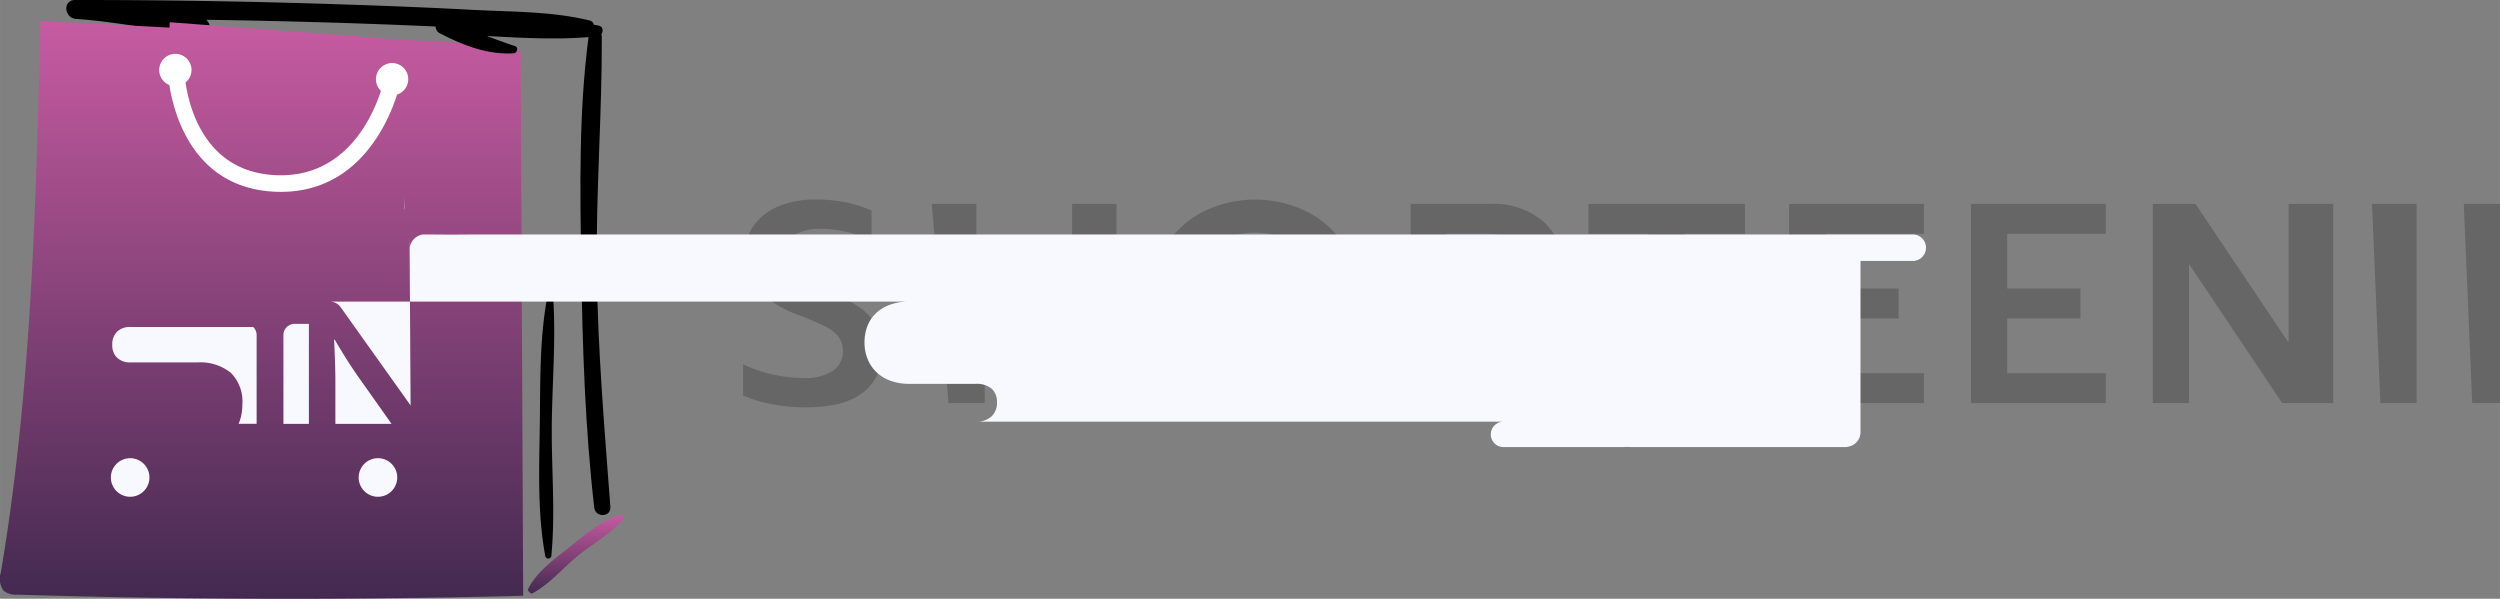 <svg xmlns="http://www.w3.org/2000/svg" xmlns:xlink="http://www.w3.org/1999/xlink" id="prefix__Group_11" width="212.49" height="50.89" data-name="Group 11" viewBox="0 0 297.498 71.25">
    <rect x="0" y="0" width="297.498" height="71.25" fill="#808080" stroke="none"/>
    <defs>
        <linearGradient id="prefix__linear-gradient" x1=".5" x2=".5" y2="1" gradientUnits="objectBoundingBox">
            <stop offset="0" stop-color="#c75ba1"/>
            <stop offset="1" stop-color="#42294f"/>
        </linearGradient>
        <linearGradient id="prefix__linear-gradient-2" x1=".5" x2=".5" y1="0" y2="1" xlink:href="#prefix__linear-gradient"/>
        <linearGradient id="prefix__linear-gradient-3" x1=".5" x2=".5" y1="0" y2="1" xlink:href="#prefix__linear-gradient"/>
        <linearGradient id="prefix__linear-gradient-4" x1=".5" x2=".5" y1="0" y2="1" xlink:href="#prefix__linear-gradient"/>
        <linearGradient id="prefix__linear-gradient-6" x1=".5" x2=".5" y1="0" y2="1" xlink:href="#prefix__linear-gradient"/>
        <style>
            .prefix__cls-1{fill:#666}.prefix__cls-2{fill:#5e3a77}.prefix__cls-3{fill:url(#prefix__linear-gradient)}.prefix__cls-8{fill:#f8f8ff}
        </style>
    </defs>
    <g id="prefix__Group_1" data-name="Group 1" transform="translate(88.424 23.751)">
        <path id="prefix__Path_1" d="M97.606 93a13.6 13.6 0 0 1-3.375-1.035v-3.7a16.022 16.022 0 0 0 3.562 1.221 17.11 17.11 0 0 0 3.662.409 5.91 5.91 0 0 0 3.459-.849 2.714 2.714 0 0 0 1.189-2.34 2.758 2.758 0 0 0-.544-1.747 4.574 4.574 0 0 0-1.594-1.221q-1.052-.526-3.223-1.372a13.076 13.076 0 0 1-4.815-3.021 5.956 5.956 0 0 1-1.493-4.138 5.8 5.8 0 0 1 1.05-3.426 6.785 6.785 0 0 1 2.951-2.306 11.042 11.042 0 0 1 4.376-.814 18.232 18.232 0 0 1 3.611.322 15.129 15.129 0 0 1 3.1 1v3.594a13.63 13.63 0 0 0-5.97-1.425 6 6 0 0 0-3.358.8 2.564 2.564 0 0 0-1.187 2.256 2.613 2.613 0 0 0 .542 1.714A4.435 4.435 0 0 0 101 78.046q.9.458 3.24 1.442a20.73 20.73 0 0 1 3.748 1.933 6.527 6.527 0 0 1 2.068 2.222 6.4 6.4 0 0 1 .7 3.1 5.825 5.825 0 0 1-2.272 4.9q-2.272 1.747-6.716 1.748A22.312 22.312 0 0 1 97.606 93z" class="prefix__cls-1" data-name="Path 1" transform="translate(-94.231 -68.667)"/>
        <path id="prefix__Path_2" d="M106.207 68.939h5.307v9.834h11.4v-9.834h5.275v23.707h-4.279v-10.31h-11.4v10.31h-4.307z" class="prefix__cls-1" data-name="Path 2" transform="translate(-83.752 -68.429)"/>
        <path id="prefix__Path_3" d="M126.184 91.851a11.362 11.362 0 0 1-4.511-4.359 13.437 13.437 0 0 1 0-12.889 11.479 11.479 0 0 1 4.511-4.376 13.952 13.952 0 0 1 12.821 0 11.516 11.516 0 0 1 4.511 4.376 13.417 13.417 0 0 1 0 12.872 11.551 11.551 0 0 1-4.511 4.359 13.174 13.174 0 0 1-6.394 1.56 13.349 13.349 0 0 1-6.427-1.543zm10.566-3.392a7.681 7.681 0 0 0 2.966-2.951 9.572 9.572 0 0 0 .017-8.887 7.684 7.684 0 0 0-2.949-2.968 8.367 8.367 0 0 0-4.172-1.05 8.464 8.464 0 0 0-4.191 1.05 7.655 7.655 0 0 0-2.968 2.968 9.579 9.579 0 0 0 .019 8.887 7.635 7.635 0 0 0 2.983 2.951 8.49 8.49 0 0 0 4.157 1.033 8.392 8.392 0 0 0 4.138-1.033z" class="prefix__cls-1" data-name="Path 3" transform="translate(-71.66 -68.667)"/>
        <path id="prefix__Path_4" d="M136.6 68.939h9.5a9.137 9.137 0 0 1 6.257 2.068 7.151 7.151 0 0 1 2.359 5.664 6.973 6.973 0 0 1-2.34 5.681 9.544 9.544 0 0 1-6.309 1.95H140.9v8.344h-4.3zm8.953 11.8q4.852 0 4.851-4.071 0-4.174-4.851-4.172H140.9v8.243z" class="prefix__cls-1" data-name="Path 4" transform="translate(-57.16 -68.429)"/>
        <path id="prefix__Path_5" d="M155.043 72.5h-7.157v-3.561h18.621V72.5h-7.157v20.146h-4.307z" class="prefix__cls-1" data-name="Path 5" transform="translate(-47.283 -68.429)"/>
        <path id="prefix__Path_6" d="M160.621 68.939h16.044V72.5H164.93v6.512h8.717v3.563h-8.717v6.512h11.736v3.561h-16.045z" class="prefix__cls-1" data-name="Path 6" transform="translate(-36.14 -68.429)"/>
        <path id="prefix__Path_7" d="M172.163 68.939h16.043V72.5H176.47v6.512h8.717v3.563h-8.717v6.512h11.736v3.561h-16.043z" class="prefix__cls-1" data-name="Path 7" transform="translate(-26.04 -68.429)"/>
        <path id="prefix__Path_8" d="M183.7 68.939h5.071l11.091 16.517V68.939h5.307v23.707H199.1l-11.089-16.552v16.552H183.7z" class="prefix__cls-1" data-name="Path 8" transform="translate(-15.942 -68.429)"/>
        <path id="prefix__Path_9" d="M197.615 68.939h5.307v23.707h-4.307z" class="prefix__cls-1" data-name="Path 9" transform="translate(-3.77 -68.429)"/>
        <path id="prefix__Path_10" d="M203.44 68.939h5.307v23.707h-4.307z" class="prefix__cls-1" data-name="Path 10" transform="translate(1.327 -68.429)"/>
    </g>
    <g id="prefix__Group_2" data-name="Group 2" transform="translate(22.178 12.489)"/>
    <g id="prefix__Group_9" data-name="Group 9">
        <g id="prefix__Group_3" data-name="Group 3" transform="translate(62.809 61.263)">
            <path id="prefix__Path_13" d="M81.084 98.036c2.034-1.08 3.488-2.852 5.188-4.284 1.851-1.556 4.119-2.764 5.7-4.575.112-.129-.268-.559-.458-.5-2.428.789-4.2 2.437-6.03 3.879s-3.836 2.854-4.911 4.989c-.075.148.36.564.506.488z" class="prefix__cls-3" data-name="Path 13" transform="translate(-80.569 -88.674)"/>
        </g>
        <g id="prefix__Group_8" data-name="Group 8">
            <g id="prefix__Group_4" data-name="Group 4" transform="translate(69.073 3.618)">
                <path id="prefix__Path_14" d="M84.9 58.526c-1.217 9.03-1.029 18.429-.894 27.523.143 9.536.454 19.2 1.545 28.676.141 1.217 2.016 1.151 1.92-.094-.709-9.334-1.491-18.6-1.614-27.971-.124-9.345.628-18.667.592-28 0-.87-1.431-1.02-1.549-.133z" data-name="Path 14" transform="translate(-83.91 -57.93)"/>
            </g>
            <g id="prefix__Group_5" data-name="Group 5" transform="translate(64.161 35.01)">
                <path id="prefix__Path_15" d="M82.731 105.855c.482-4.871.058-9.908.056-14.8 0-5.325.533-10.757.161-16.063a.344.344 0 0 0-.677-.058c-.96 5.034-.836 10.38-.909 15.489-.073 5.083-.283 10.457.666 15.467a.368.368 0 0 0 .7-.034z" data-name="Path 15" transform="translate(-81.291 -74.672)"/>
            </g>
            <g id="prefix__Group_6" data-name="Group 6" transform="translate(7.892)">
                <path id="prefix__Path_16" d="M113.591 58.449c-4.5-1.119-9.446-1.031-14.059-1.281-5.317-.287-10.643-.488-15.964-.662Q67.945 55.992 52.313 56c-1.479 0-1.3 2.152.109 2.25 5.061.347 10.024 1.481 15.062 1.839 1.153.083 1.089-1.564.163-1.877-4.812-1.621-10.291-1.873-15.334-2.212l.109 2.25q15.28-.02 30.559.443 7.639.236 15.27.6c4.98.231 10.281.962 15.236.382a.622.622 0 0 0 .105-1.223z" data-name="Path 16" transform="translate(-51.281 -56)"/>
            </g>
            <path id="prefix__Path_17" d="M109.034 61.9a1.4 1.4 0 0 0-1.678-1.672l-12.148-.636-27.94-2.105c-.009.214-.019.428-.03.641l-15.356-.8c-.536 21.887-1.057 44.046-4.714 65.631a2.439 2.439 0 0 0 .33 2.179 2.409 2.409 0 0 0 1.658.473q30.077.9 60.172.126-.146-31.922-.294-63.837z" class="prefix__cls-3" data-name="Path 17" transform="translate(-47.071 -54.842)"/>
            <g id="prefix__Group_7" data-name="Group 7" transform="translate(51.833 2.146)">
                <path id="prefix__Path_18" d="M84.187 60.492a73.982 73.982 0 0 1-8.093-3.238l-.4 1.809c5.978.137 12.366.909 18.3.244.682-.075.859-1.134.109-1.266-5.961-1.043-12.459-.662-18.5-.9-.981-.037-1.2 1.4-.4 1.811 2.779 1.425 5.633 2.573 8.794 2.391.42-.024.624-.681.188-.855z" data-name="Path 18" transform="translate(-74.716 -57.145)"/>
            </g>
        </g>
    </g>
    <path id="prefix__Path_19" d="M72.732 69.829v-1.312l-.022 1.573a1.513 1.513 0 0 1 .022-.261z" class="prefix__cls-8" data-name="Path 19" transform="translate(-24.638 -45.048)"/>
    <path id="prefix__Path_20" d="M72.732 69.829v-1.312l-.022 1.573a1.513 1.513 0 0 1 .022-.261z" class="prefix__cls-8" data-name="Path 20" transform="translate(-24.638 -45.048)"/>
    <path id="prefix__Path_21" d="M85.485 64.268c-1.14 3.557-4.862 11.966-14.494 11.556-9.617-.409-12.019-9-12.607-12.7a1.923 1.923 0 1 1 2.638-1.7 1.9 1.9 0 0 1-.712 1.4c.471 3.206 2.452 10.676 10.764 11.031 8.207.349 11.454-6.846 12.491-10.031a1.922 1.922 0 1 1 1.92.439z" data-name="Path 21" transform="translate(-38.236 -53.008)" style="fill:#fff"/>
    <g id="prefix__Group_10" data-name="Group 10" transform="translate(7.9 27.898)">
        <circle id="prefix__Ellipse_1" cx="2.297" cy="2.297" r="2.297" class="prefix__cls-8" data-name="Ellipse 1" transform="translate(34.777 26.625)"/>
        <circle id="prefix__Ellipse_2" cx="2.297" cy="2.297" r="2.297" class="prefix__cls-8" data-name="Ellipse 2" transform="translate(5.289 26.625)"/>
        <path id="prefix__Path_22" d="M73.051 72.332v-1.314l-.024 1.575a1.5 1.5 0 0 1 .024-.261z" class="prefix__cls-8" data-name="Path 22" transform="translate(-32.261 -70.757)"/>
        <path id="prefix__Path_23" d="M100.489 70.879l-3.375.021-3.377-.021a1.825 1.825 0 0 0-1.607 1.772l.114 18.576-8.325-11.689a1.571 1.571 0 0 0-.936-.628l-.129-.024-.1-.009c-.032 0-.06-.009-.092-.009h68.933a6.589 6.589 0 0 0-2.286.369 4.836 4.836 0 0 0-1.68 1.013 4.141 4.141 0 0 0-1.024 1.536 5.334 5.334 0 0 0-.345 1.941 5.167 5.167 0 0 0 .369 1.978 4.5 4.5 0 0 0 1.048 1.56 4.755 4.755 0 0 0 1.667 1.024 6.264 6.264 0 0 0 2.2.369h7.956a2.8 2.8 0 0 1 1.869.559 2.094 2.094 0 0 1 .654 1.68 2.159 2.159 0 0 1-.654 1.643 2.622 2.622 0 0 1-1.869.621h62.8a1.512 1.512 0 0 0 0 3.024h14.042c.233 0 .458-.009.675-.026.217.017.443.026.675.026h25.3a1.49 1.49 0 0 0 .45-.077 1.737 1.737 0 0 0 1.341-1.614V74.035h6.237a1.577 1.577 0 0 0-.034-3.154zM83.216 83.4q1.583 2.723 3.066 4.789l3.694 5.229h-6.683v-5.1q0-1.741-.154-4.916zm-16.374 2.71h-7.931a2.226 2.226 0 0 1-1.584-.548 2.02 2.02 0 0 1-.583-1.549 2.077 2.077 0 0 1 .572-1.56 2.216 2.216 0 0 1 1.618-.561h14.575a1.318 1.318 0 0 1 .412.956v10.569h-2.15c.041-.094.084-.186.118-.283a5.936 5.936 0 0 0 .334-2.025 4.826 4.826 0 0 0-1.369-3.763 5.8 5.8 0 0 0-4.012-1.236zm10.268 7.309V82.848a1.329 1.329 0 0 1 1.331-1.326h1.7v11.9z" class="prefix__cls-8" data-name="Path 23" transform="translate(-51.285 -70.879)"/>
    </g>
</svg>
